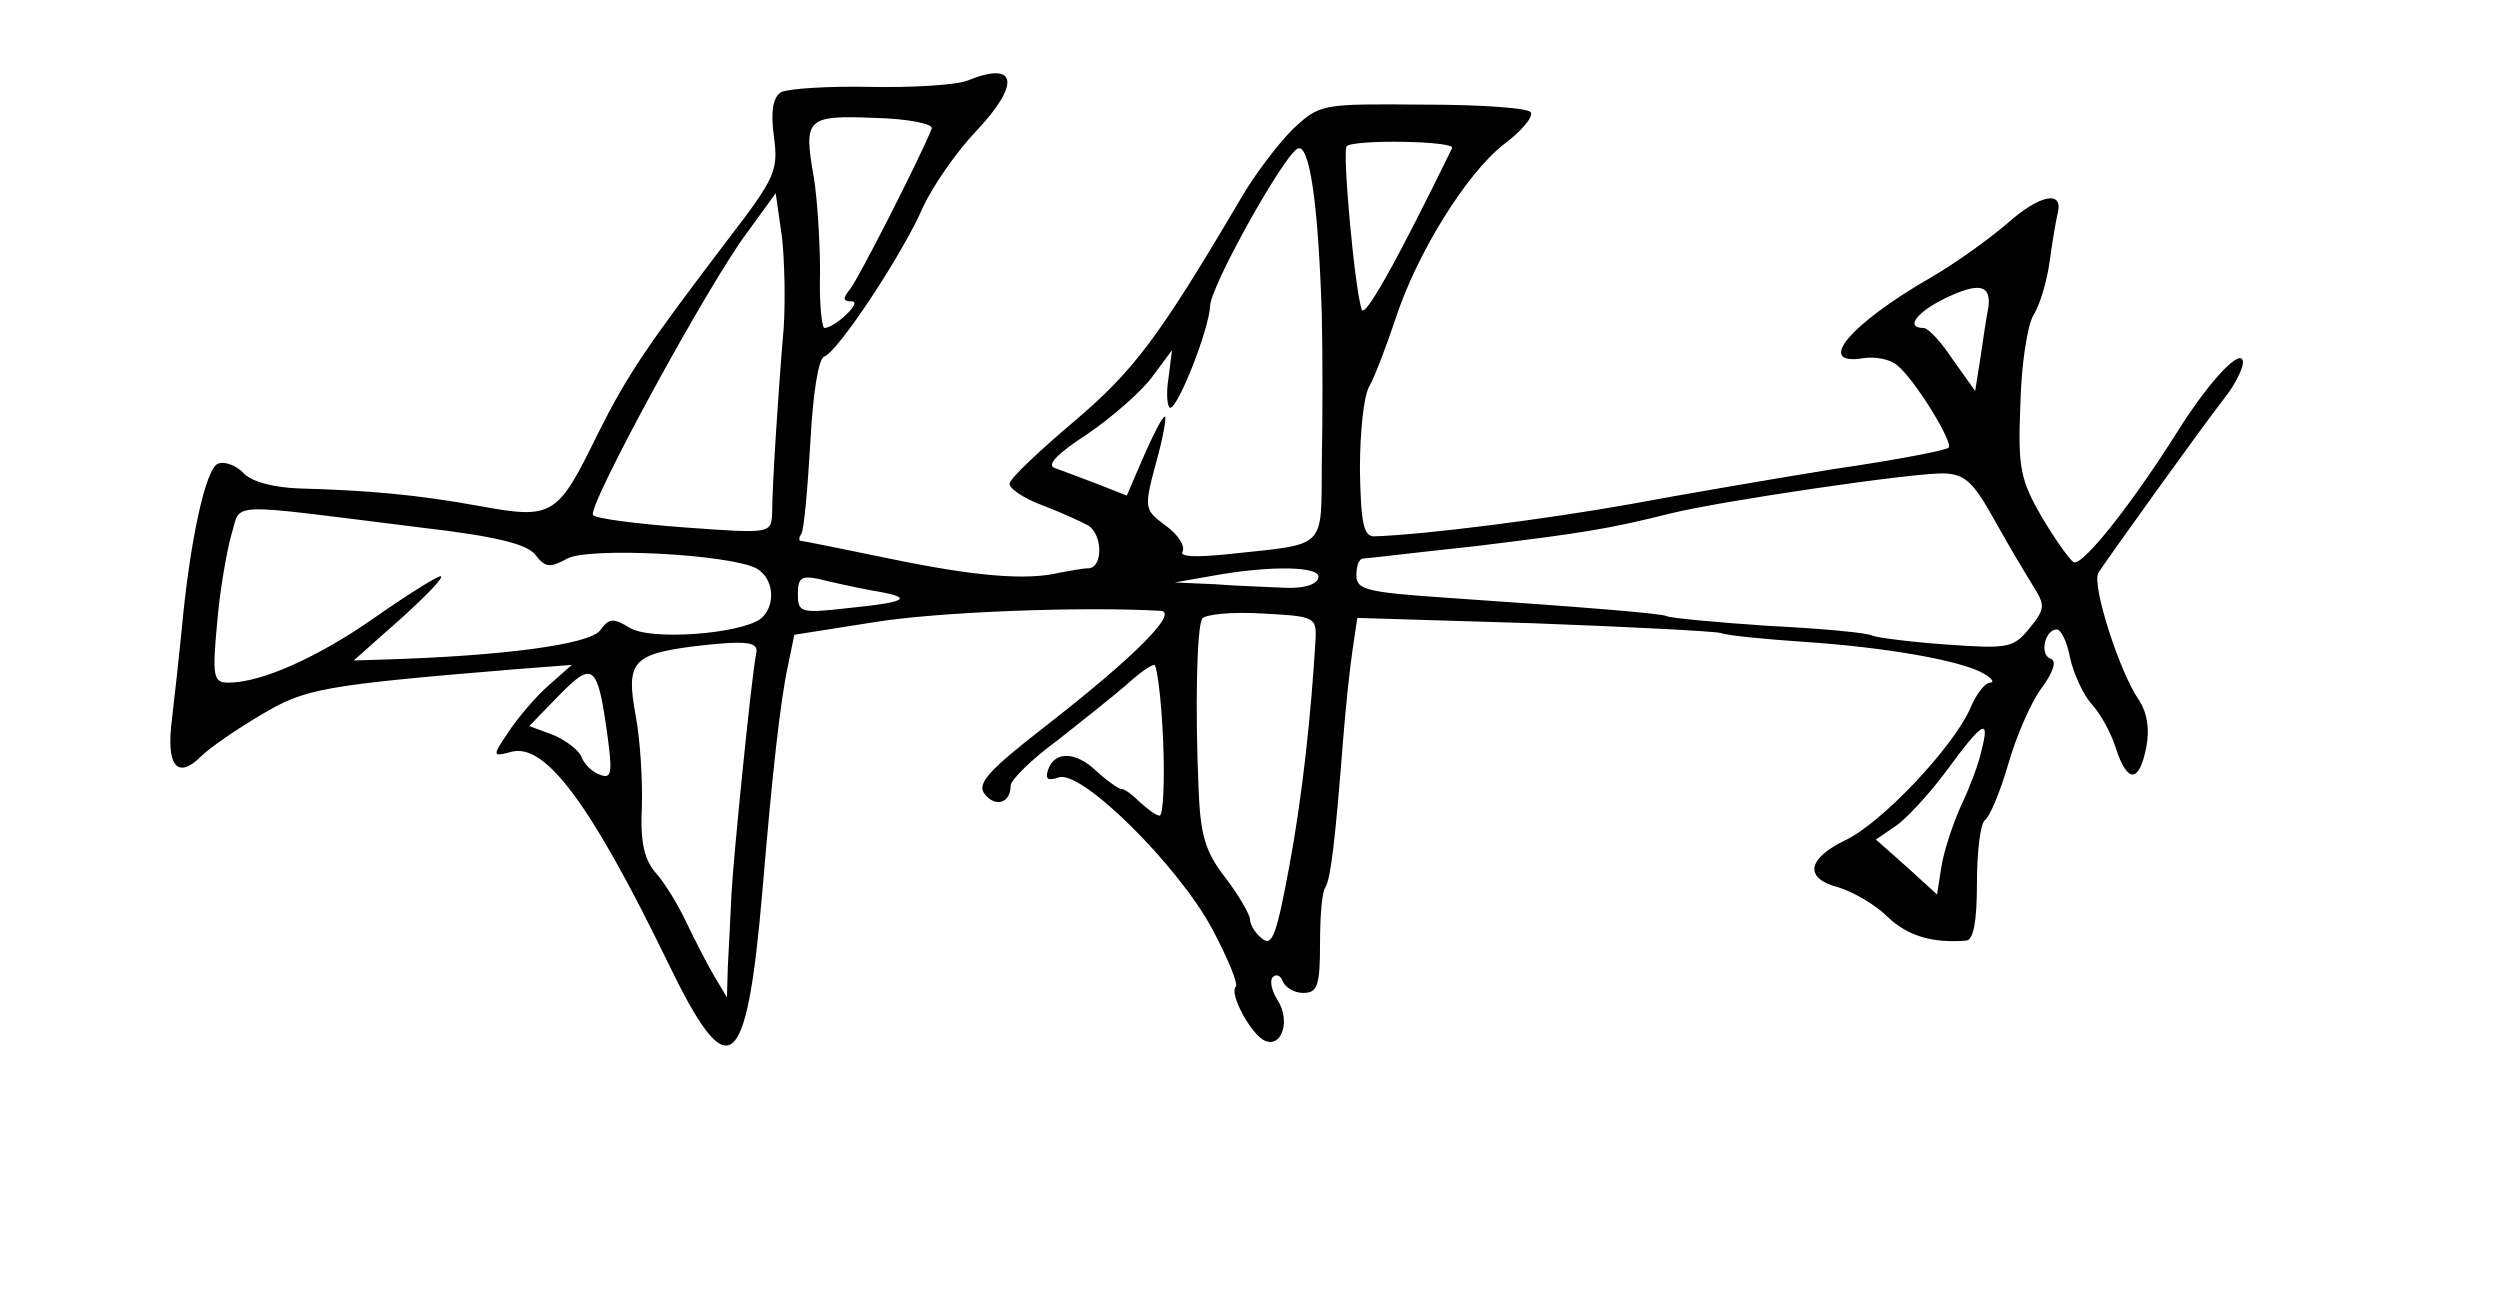 <?xml version="1.0" standalone="no"?>
<!DOCTYPE svg PUBLIC "-//W3C//DTD SVG 20010904//EN"
 "http://www.w3.org/TR/2001/REC-SVG-20010904/DTD/svg10.dtd">
<svg version="1.0" xmlns="http://www.w3.org/2000/svg"
 width="282pt" height="147pt" viewBox="0 0 282 147"
 preserveAspectRatio="xMidYMid meet">
<g transform="translate(0,147) scale(0.1,-0.1)"
fill="#000000" stroke="none">
<path d="M1091 1379 c-13 -5 -63 -8 -110 -7 -47 1 -92 -2 -100 -6 -9 -6 -12
-21 -8 -50 5 -38 2 -46 -51 -115 -92 -121 -114 -153 -148 -221 -45 -92 -50
-96 -132 -81 -71 13 -128 18 -204 20 -28 1 -53 7 -63 17 -8 9 -22 14 -29 11
-14 -5 -32 -88 -41 -187 -3 -30 -8 -76 -11 -101 -7 -53 6 -69 33 -42 10 10 41
31 68 47 49 29 67 33 285 51 l65 5 -26 -23 c-15 -13 -35 -37 -45 -52 -19 -28
-19 -29 3 -23 38 10 89 -58 176 -237 69 -143 89 -129 107 80 11 131 20 214 29
255 l7 34 89 14 c72 12 237 18 324 13 21 -1 -27 -50 -127 -128 -67 -52 -81
-67 -71 -79 12 -15 29 -10 29 10 0 6 24 30 53 51 28 22 63 50 77 62 14 13 28
23 32 23 3 0 8 -38 10 -85 2 -47 0 -85 -4 -85 -4 0 -13 7 -22 15 -8 8 -17 15
-21 15 -3 0 -16 9 -28 20 -24 23 -48 23 -55 1 -3 -10 0 -12 12 -8 25 10 136
-100 174 -172 17 -32 29 -61 26 -64 -8 -8 18 -55 33 -61 19 -8 29 23 14 46 -7
11 -9 23 -5 26 4 4 9 1 11 -5 3 -7 13 -13 23 -13 16 0 19 8 19 55 0 30 2 59 6
64 6 10 11 51 20 166 3 39 8 85 11 104 l5 34 198 -6 c109 -4 204 -9 212 -11 8
-3 50 -7 94 -10 91 -6 178 -21 203 -36 9 -5 12 -10 7 -10 -6 0 -16 -13 -23
-30 -20 -44 -100 -129 -141 -148 -43 -21 -46 -43 -7 -53 16 -5 41 -19 55 -33
23 -22 51 -30 89 -27 8 1 12 21 12 65 0 36 4 67 9 71 5 3 17 31 26 62 9 32 26
71 38 87 14 19 17 31 10 33 -13 5 -6 33 7 33 5 0 12 -15 15 -32 4 -18 15 -42
25 -53 10 -11 22 -33 27 -50 13 -39 26 -38 34 2 4 21 1 39 -8 53 -22 31 -54
131 -46 144 9 14 115 162 143 198 11 14 20 32 20 39 0 19 -36 -18 -72 -75 -54
-86 -110 -156 -119 -150 -5 3 -21 26 -36 51 -24 42 -27 55 -24 127 1 45 8 90
15 101 7 11 15 38 18 60 3 22 7 46 9 54 7 27 -20 22 -58 -12 -21 -18 -59 -45
-85 -60 -92 -53 -131 -100 -76 -91 13 2 30 -1 38 -8 20 -16 64 -88 58 -93 -3
-3 -60 -14 -129 -24 -68 -11 -173 -29 -232 -40 -90 -16 -227 -34 -287 -36 -12
0 -15 16 -16 75 0 41 4 84 11 95 6 11 19 45 29 75 24 74 80 164 122 197 19 14
33 30 31 36 -1 5 -54 9 -120 9 -117 1 -118 1 -149 -28 -16 -16 -43 -51 -59
-79 -92 -156 -120 -193 -187 -250 -39 -33 -72 -64 -73 -70 -2 -5 15 -17 37
-25 21 -8 45 -19 52 -23 16 -11 16 -47 0 -48 -7 0 -22 -3 -33 -5 -37 -9 -96
-4 -192 16 -53 11 -98 20 -100 20 -2 0 -2 4 1 8 3 5 7 51 10 102 3 56 9 96 16
98 15 5 88 115 111 168 11 24 38 63 60 86 51 54 46 80 -10 57z m-40 -54 c-13
-33 -83 -170 -92 -181 -9 -11 -8 -14 2 -14 12 0 -18 -29 -31 -30 -3 0 -6 28
-5 63 0 34 -3 82 -7 107 -12 67 -8 70 69 67 39 -1 66 -7 64 -12z m440 -210 c1
-44 1 -119 0 -167 -1 -99 7 -91 -105 -103 -38 -4 -56 -3 -52 3 3 6 -5 19 -19
29 -24 18 -25 19 -11 71 8 28 12 52 10 52 -3 0 -13 -20 -24 -45 l-19 -44 -33
13 c-18 7 -40 15 -48 18 -10 3 2 16 36 38 28 19 61 48 73 64 l23 31 -4 -32
c-3 -18 -1 -33 2 -33 9 0 44 89 45 115 1 23 81 166 98 177 14 9 24 -61 28
-187z m147 188 c-64 -131 -99 -193 -102 -182 -8 23 -22 179 -17 184 8 8 123 6
119 -2z m-754 -203 c-6 -70 -13 -178 -13 -208 -1 -24 -1 -24 -98 -17 -54 4
-101 10 -104 14 -8 7 129 259 174 319 l32 44 7 -49 c3 -26 4 -73 2 -103z
m1359 24 c-2 -10 -6 -36 -9 -57 l-6 -38 -25 35 c-13 20 -28 36 -33 36 -21 0
-9 17 23 33 39 19 53 16 50 -9z m7 -241 c16 -29 36 -62 44 -75 13 -21 13 -25
-5 -47 -18 -22 -24 -23 -94 -18 -42 3 -79 8 -83 10 -4 3 -56 8 -117 11 -60 4
-112 9 -115 11 -5 3 -91 10 -252 21 -87 6 -98 9 -98 25 0 11 3 19 8 19 4 0 61
7 127 14 122 15 148 19 220 37 57 14 274 46 308 45 24 -1 33 -10 57 -53z
m-1776 -8 c87 -10 121 -19 130 -31 11 -14 16 -15 36 -4 25 13 181 5 213 -11
20 -11 23 -42 5 -57 -23 -17 -124 -25 -148 -10 -18 11 -23 11 -33 -3 -12 -16
-110 -29 -245 -33 l-33 -1 53 47 c29 26 50 48 45 48 -4 0 -36 -20 -72 -45 -65
-46 -130 -75 -167 -75 -17 0 -19 5 -13 68 3 37 11 81 16 99 12 37 -12 36 213
8z m1013 -57 c-2 -8 -18 -12 -38 -11 -19 1 -54 2 -79 4 l-45 2 40 7 c70 13
127 11 122 -2z m-504 -14 c49 -8 43 -13 -27 -20 -53 -6 -56 -5 -56 16 0 18 4
21 23 17 12 -3 39 -9 60 -13z m501 -54 c-5 -86 -15 -179 -30 -259 -14 -75 -19
-89 -30 -80 -8 6 -14 16 -14 22 0 5 -12 26 -27 46 -23 29 -29 48 -31 101 -4
91 -2 182 4 192 3 5 33 8 67 6 59 -3 62 -4 61 -28z m-631 -17 c-5 -23 -26
-232 -28 -273 -1 -25 -3 -61 -4 -80 l-1 -35 -15 25 c-8 14 -22 41 -31 60 -9
19 -24 44 -34 55 -13 15 -18 34 -16 75 1 30 -2 77 -7 103 -11 60 -4 69 66 78
60 7 73 5 70 -8z m-168 -91 c6 -44 5 -51 -8 -46 -9 3 -18 12 -21 20 -3 8 -18
19 -32 25 l-27 10 33 34 c39 40 44 36 55 -43z m1550 -19 c-3 -15 -14 -43 -23
-62 -9 -20 -19 -50 -22 -68 l-5 -32 -34 31 -35 31 22 15 c12 8 38 36 58 63 41
56 49 60 39 22z"/>
</g>
</svg>

